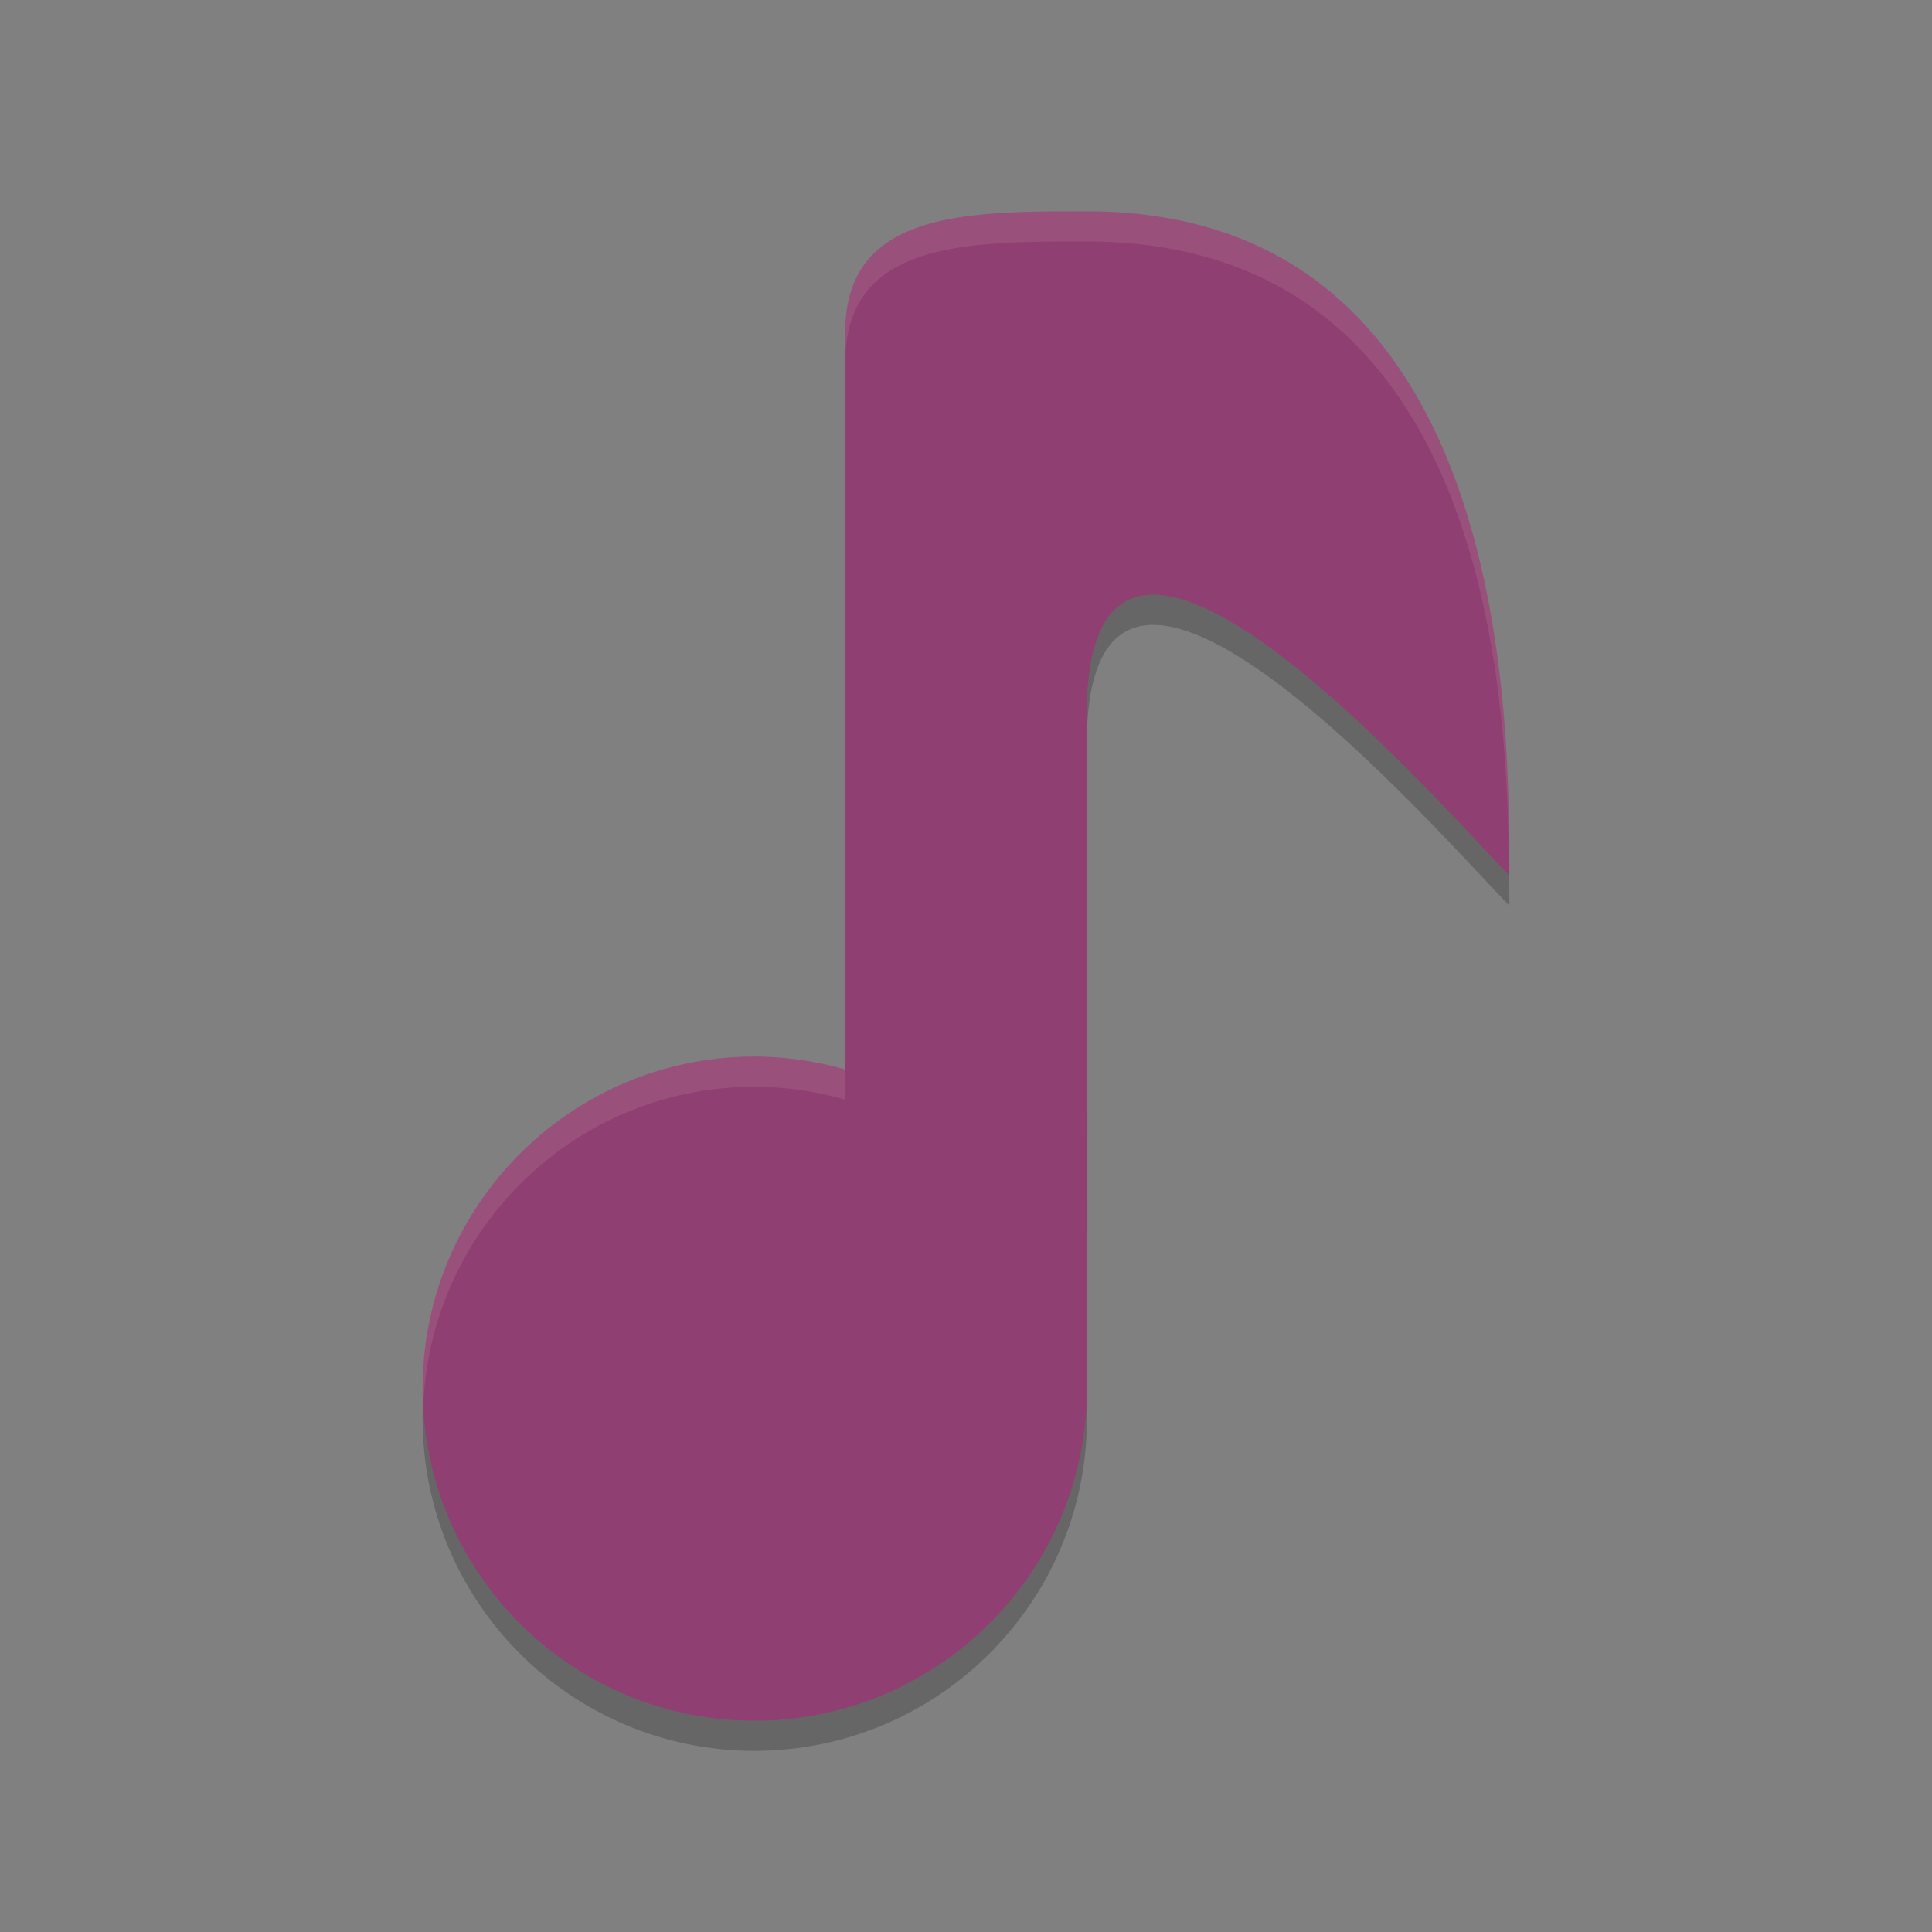 <svg xmlns="http://www.w3.org/2000/svg" width="64" height="64" version="1">
    <rect width="100%" height="100%" fill="#808080" stroke="none"/>
    <path d="M37.906 18.718C36.75 18.874 36 20 36 22.668v2C36 14 48 28 50 30c0-.544-.008-1.272-.024-2.024-1.524-1.53-8.61-9.725-12.07-9.257zM36 45.394c-.212 5.914-5.084 10.6-11 10.606-5.738 0-10.443-4.394-10.95-10-.029.33-.05.662-.05 1 0 6.076 4.925 11 11 11 5.916-.006 10.788-4.692 11-10.606.004-.662-.002-1.336 0-2z" opacity=".2"/>
    <path d="M36 7c-4 0-8 0-8 4v24.43a10.953 10.953 0 0 0-3-.43c-6.075 0-11 4.924-11 11s4.925 11 11 11c5.916-.006 10.788-4.692 11-10.606.048-7.532 0-15.162 0-22.726C36 13 48 27 50 29c0-5.334 0-22-14-22z" fill="#8F3F71"/>
    <path d="M36 7c-4 0-8 0-8 4v1c0-4 4-4 8-4 13.285 0 13.954 14.898 13.988 20.988L50 29c0-5.334 0-22-14-22zM25 35c-6.075 0-11 4.924-11 11 0 .168.016.332.025.498C14.29 40.657 19.095 36 25 36c1.016.004 2.024.148 3 .43v-1a10.953 10.953 0 0 0-3-.43z" opacity=".1" fill="#F9F5D7"/>
</svg>
